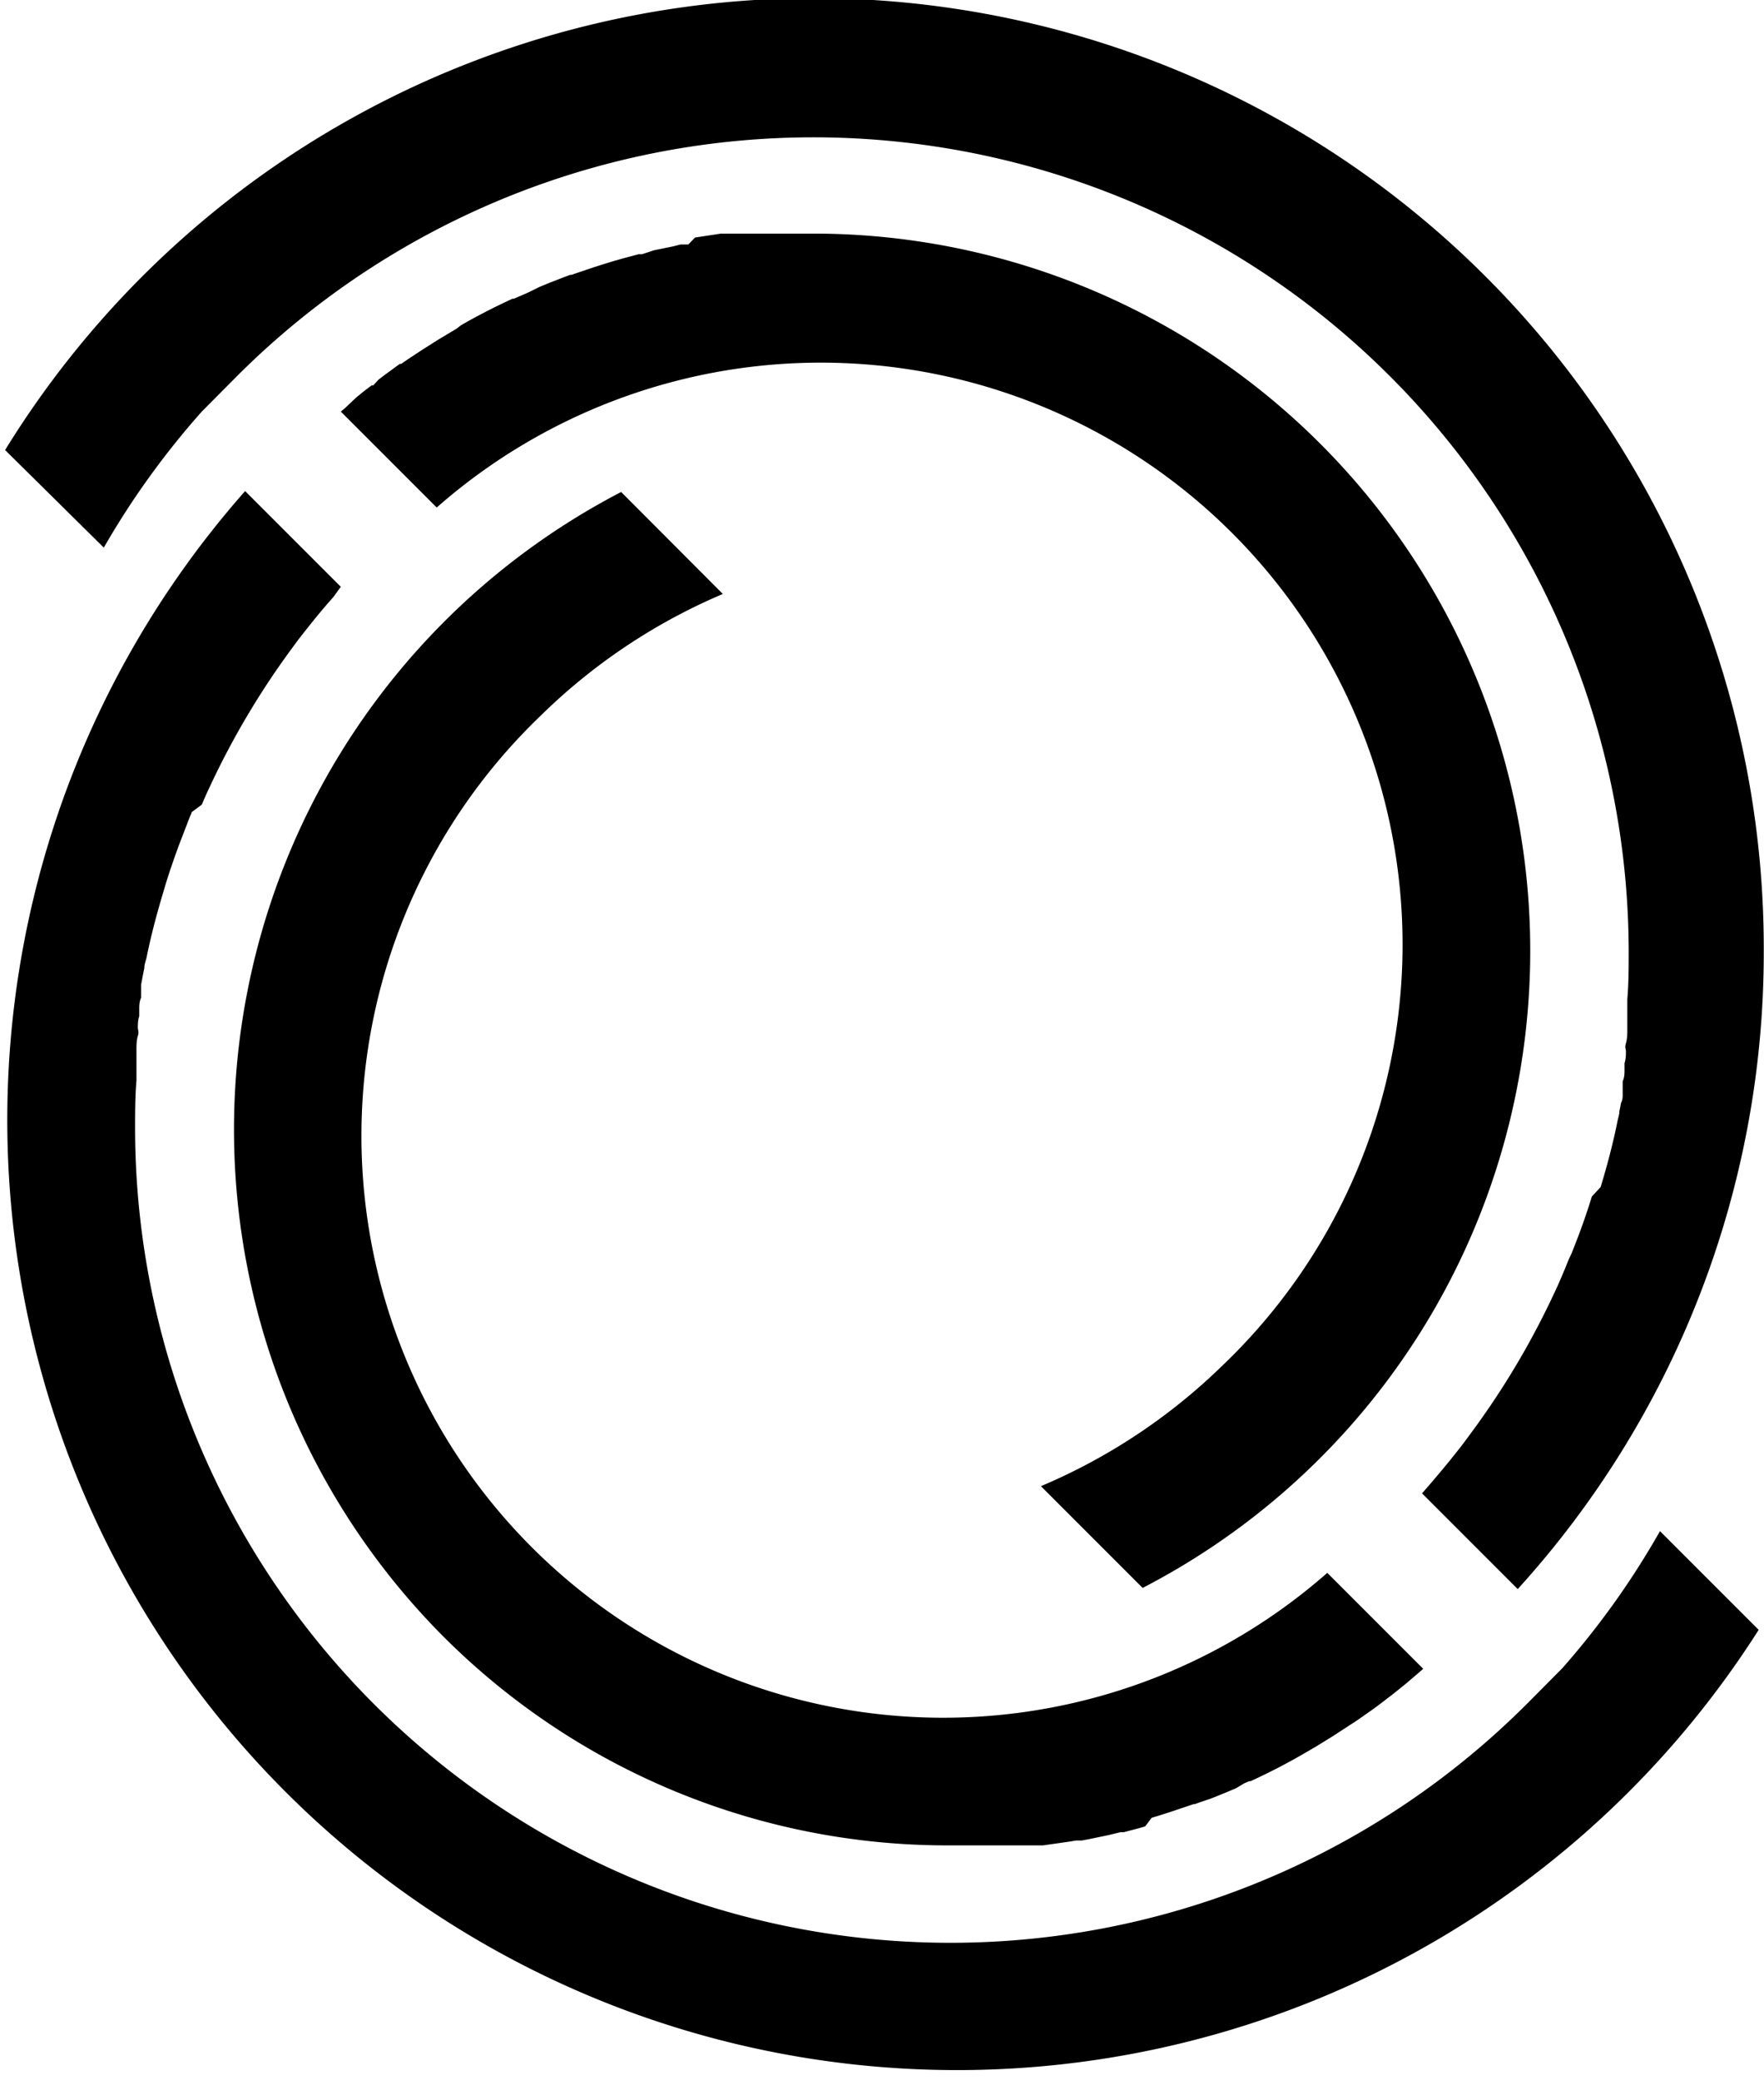<svg id="Capa_1" data-name="Capa 1" xmlns="http://www.w3.org/2000/svg" viewBox="0 0 76.14 89.76">
  <title>logo</title>
  <path d="M83.94,71.44a35.15,35.15,0,0,1-4.22,5.92l0,0-1.49,1.5A35.19,35.19,0,0,1,18.12,54.1c0-.69,0-1.4.06-2.1,0-.1,0-0.19,0-0.29V51.45c0-.14,0-0.29,0-0.44s0-.25,0-0.37,0-.38.06-0.57,0-.23,0-0.35,0-.33.06-0.5l0-.29c0-.16,0-0.33.08-0.51l0-.3,0-.26,0.07-.37,0.07-.35c0-.14.05-0.28,0.09-0.42,0.2-1,.45-1.92.73-2.86v0l0.11-.37,0.1-.32c0.2-.61.42-1.23,0.66-1.84l0.1-.26,0.11-.29,0.15-.37L21,40.09l0,0,0.19-.44,0.15-.32a34.87,34.87,0,0,1,3.2-5.5l0.2-.28,0.42-.57,0.21-.27,0.47-.59,0.28-.34,0.28-.33,0.29-.33L27,30.69l-4.13-4.13A41,41,0,1,0,88.2,75.7Z" transform="translate(-12.29 -5.37)"/>
  <path d="M31.44,76A30.74,30.74,0,0,0,53.32,85h1.18l0.57,0,0.45,0h0.31l0.42,0,0.36,0,0.23,0,0.16,0,0.31,0,1.12-.16,0.31-.05h0l0.24,0h0l0.32-.06,0.82-.17,0.54-.13h0l0.14,0,0.38-.1,0.3-.08,0.24-.07L62,83.81h0l0.23-.07,0.35-.11,0.25-.08,0.77-.26,0.21-.07,0.05,0,0.25-.09L64.5,83l0.26-.1,0.44-.18,0.43-.18L66,82.32l0.21-.09,0.06,0,0.32-.15c0.65-.31,1.29-0.64,1.91-1l0.19-.11,0.43-.25,0.71-.44,1-.65,0.29-.2,0,0,0.21-.15h0l0.16-.11h0l0.26-.19,0.29-.22,0.18-.14,0.07-.05,0.29-.23L73,78l0,0,0.55-.47,0.17-.15-4.14-4.14a25.11,25.11,0,0,1-33.94-37A25.36,25.36,0,0,1,43.49,31L39.1,26.6A31,31,0,0,0,31.44,76Z" transform="translate(-12.29 -5.37)"/>
  <path d="M88.42,46.39a41,41,0,0,0-75.91-21.6L16.77,29A35.3,35.3,0,0,1,21,23.13l0,0,1.49-1.5A35.19,35.19,0,0,1,82.59,46.39c0,0.7,0,1.4-.06,2.1,0,0.09,0,.19,0,0.29s0,0.14,0,.22v0c0,0.15,0,.29,0,0.44s0,0.25,0,.38,0,0.37-.06.57,0,0.23,0,.35,0,0.33-.06.5l0,0.28c0,0.16,0,.34-0.08.51l0,0.3,0,0.26c0,0.11,0,.24-0.07.37l-0.07.35c0,0.14-.05.28-0.08,0.42-0.2,1-.45,1.93-0.73,2.86L81,57l-0.1.32c-0.2.62-.42,1.24-0.66,1.84l-0.1.26L80,59.72l-0.15.37-0.13.31,0,0-0.19.44-0.15.32a34.76,34.76,0,0,1-3.2,5.5l-0.2.28-0.42.57-0.21.28-0.47.59-0.28.34-0.26.31,0,0L74,69.43l-0.33.38,4.13,4.13A40.82,40.82,0,0,0,88.42,46.39Z" transform="translate(-12.29 -5.37)"/>
  <path d="M57.22,69.5l4.39,4.39A30.95,30.95,0,0,0,47.4,15.45H46.22l-0.57,0-0.45,0H44.88l-0.42,0-0.36,0-0.23,0H43.71l-0.3,0-1.12.17L42,15.92h0l-0.23,0H41.66L41.35,16l-0.83.17L40,16.34h0l-0.14,0-0.38.1-0.3.08-0.24.07-0.18.05h0l-0.23.07-0.35.11-0.25.08-0.77.26-0.2.07-0.06,0-0.24.09-0.36.14-0.26.1-0.44.18L35.07,18l-0.39.17-0.21.09-0.06,0-0.32.15c-0.65.31-1.29,0.64-1.91,1L32,19.55l-0.4.24-0.45.27-0.28.18c-0.32.2-.64,0.41-1,0.65l-0.26.18-0.06,0-0.22.16,0,0-0.15.11h0l-0.26.19-0.29.22L28.4,22,28.33,22,28,22.25l-0.32.26L27.16,23,27,23.13l4.14,4.14a25.11,25.11,0,0,1,33.94,37A25.35,25.35,0,0,1,57.22,69.5Z" transform="translate(-12.29 -5.37)"/>
</svg>
